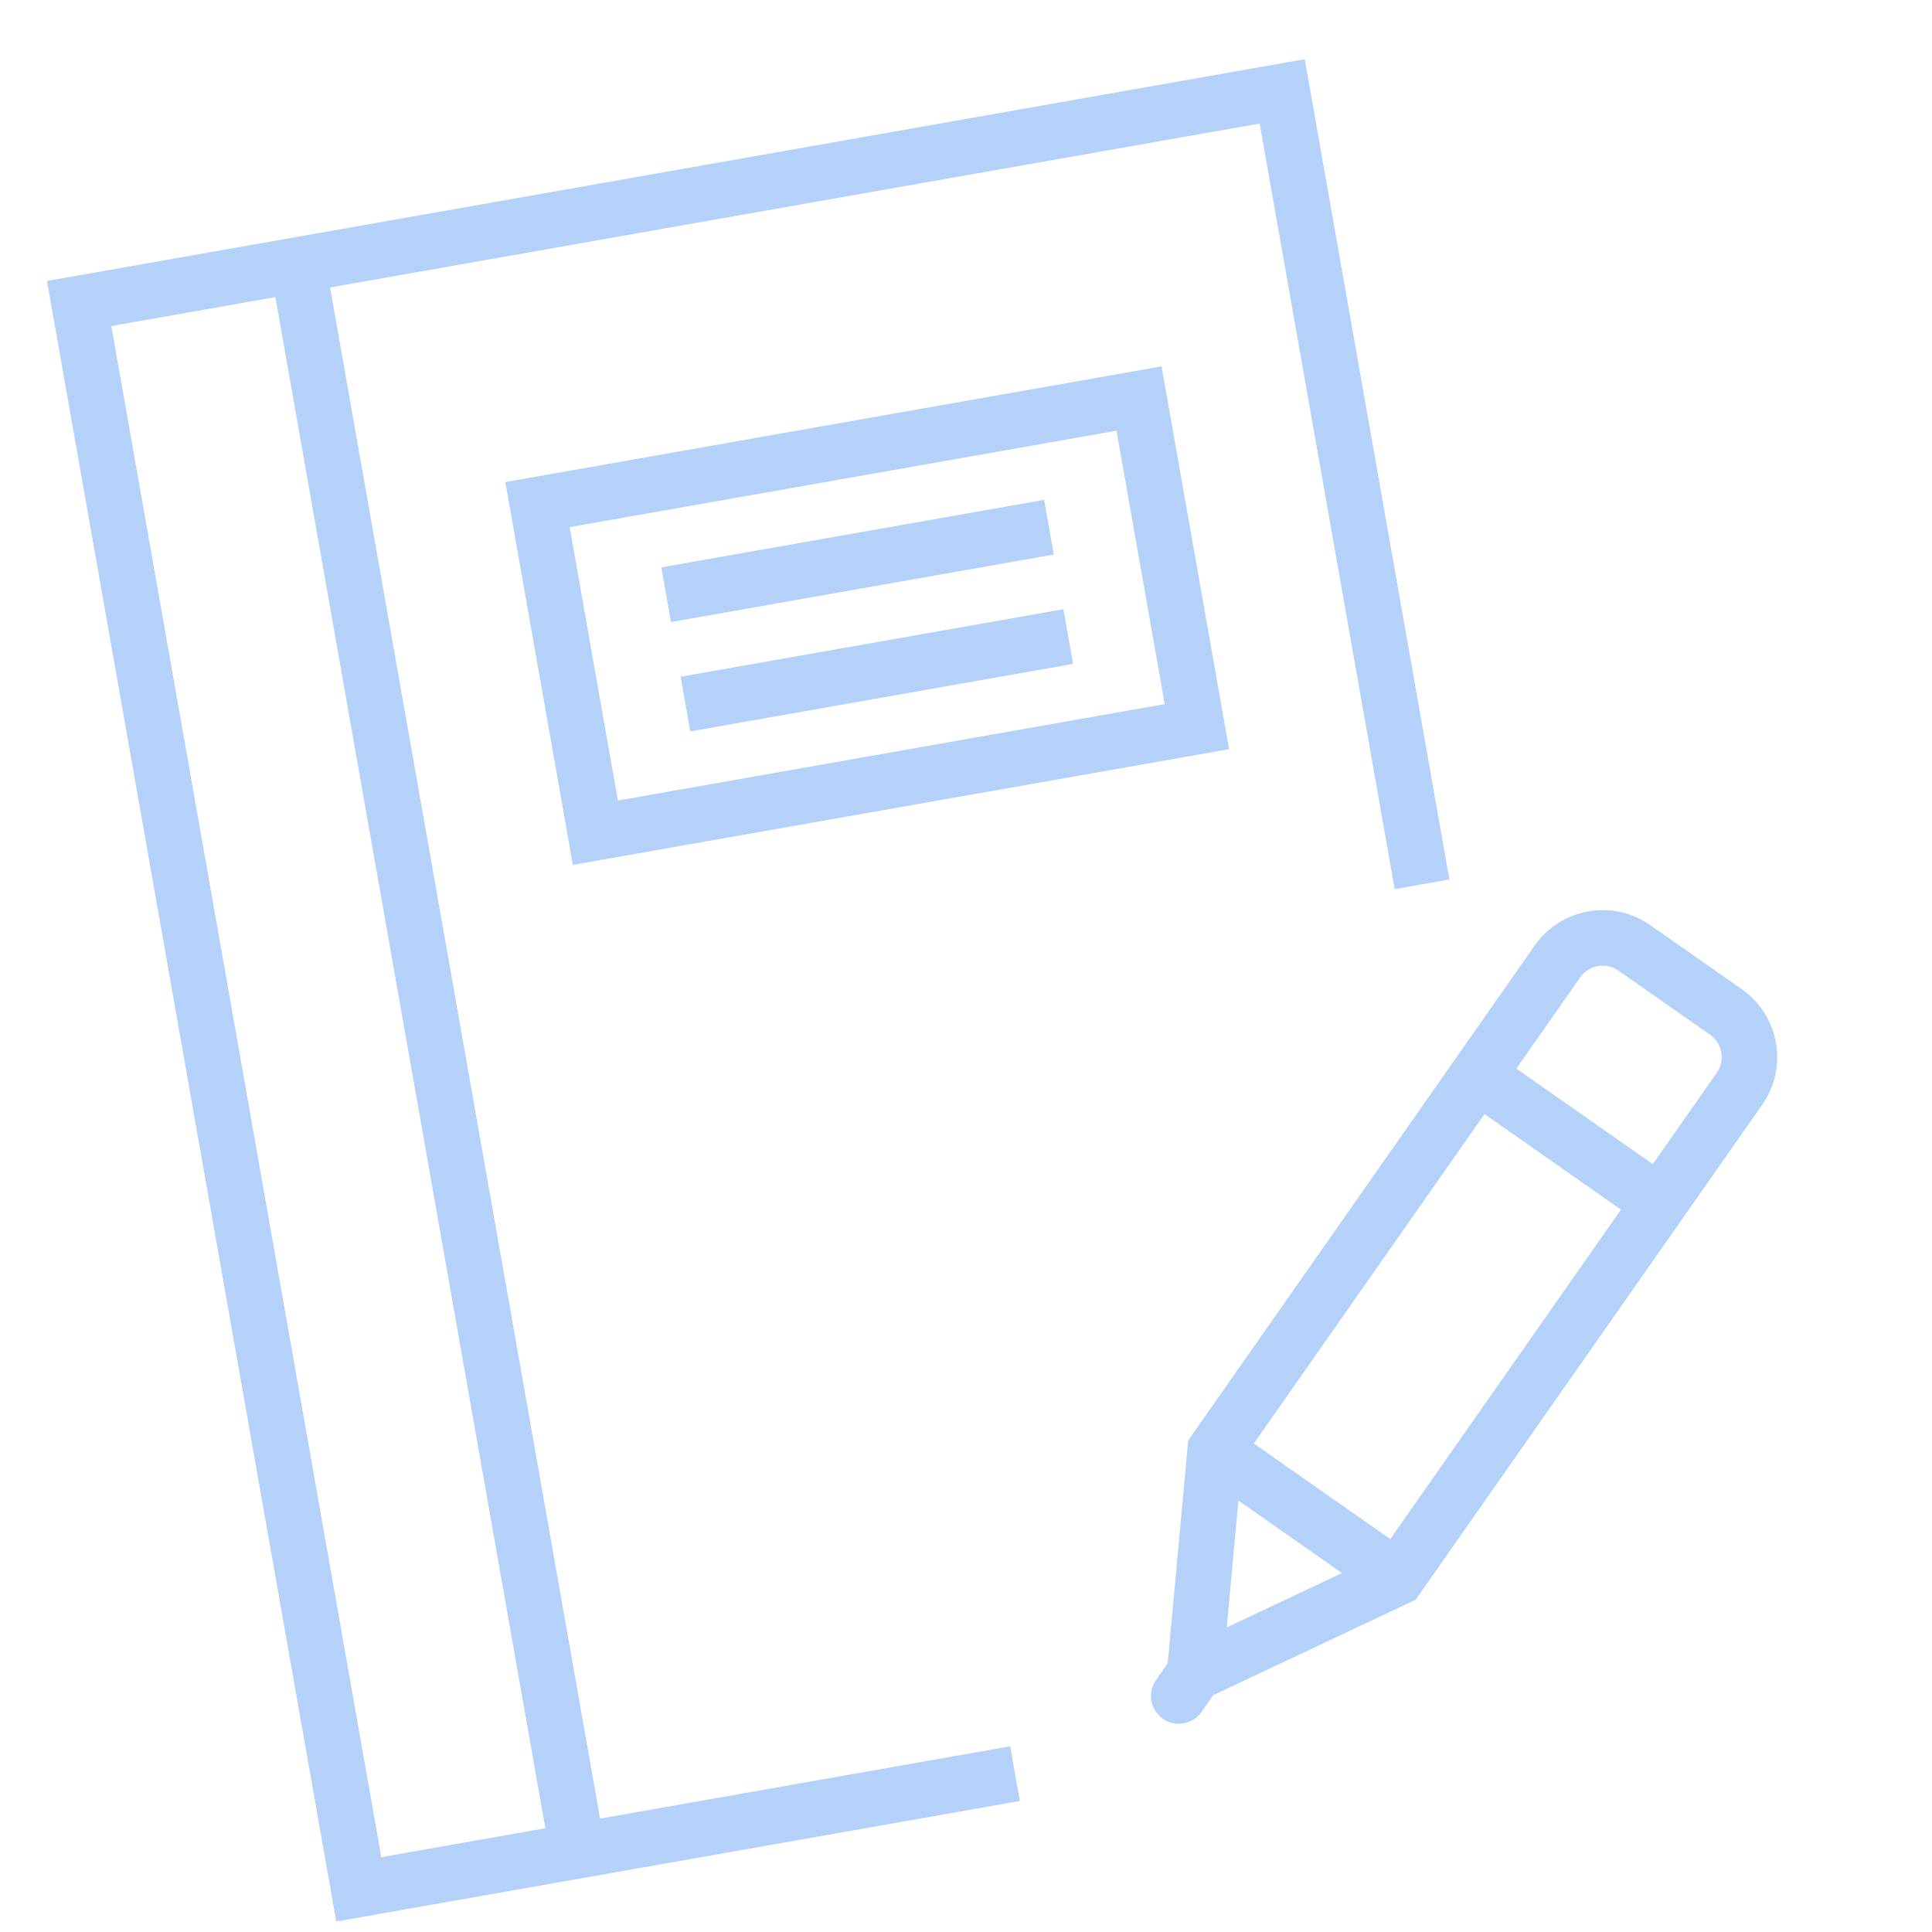 <svg width="404" height="404" viewBox="0 0 404 404" fill="none" xmlns="http://www.w3.org/2000/svg">
<g clip-path="url(#clip0_57_124)">
<path d="M364.24 206.866L345.072 193.445C337.243 187.963 326.422 189.883 320.938 197.7L248.462 301.213L244.178 347.828L241.734 351.319C239.906 353.928 240.532 357.509 243.116 359.358L243.107 359.477L243.211 359.43C244.513 360.326 246.051 360.627 247.498 360.372C248.962 360.113 250.326 359.295 251.245 357.984L253.694 354.486L296.026 334.518L368.502 231.004C373.983 223.17 372.074 212.347 364.24 206.866ZM262.187 301.853L310.425 232.962L338.962 252.944L290.724 321.835L262.187 301.853ZM258.966 313.775L280.623 328.939L256.523 340.31L258.966 313.775ZM358.985 224.341L345.615 243.435L317.079 223.459L330.449 204.365C332.262 201.775 335.837 201.151 338.419 202.954L357.587 216.375C360.168 218.178 360.799 221.757 358.985 224.341Z" fill="#B3D1F9" stroke="black" stroke-width="0.008"/>
<path d="M69.02 60.109L263.415 25.832L291.643 185.922L303.078 183.906L272.834 12.381L67.003 48.675L9.828 58.756L70.317 401.806L127.492 391.725L213.255 376.602L211.239 365.167L125.476 380.29L69.02 60.109ZM79.736 388.355L23.28 68.175L57.585 62.126L114.041 382.306L79.736 388.355Z" fill="#B3D1F9" stroke="black" stroke-width="0.008"/>
<path d="M257.007 156.658L242.893 76.613L105.672 100.809L119.787 180.854L257.007 156.658ZM119.124 110.227L233.474 90.064L243.555 147.24L129.205 167.403L119.124 110.227Z" fill="#B3D1F9" stroke="black" stroke-width="0.008"/>
<path d="M218.338 104.524L138.293 118.638L140.309 130.073L220.354 115.959L218.338 104.524Z" fill="#B3D1F9" stroke="black" stroke-width="0.008"/>
<path d="M222.37 127.394L142.325 141.508L144.341 152.943L224.387 138.829L222.37 127.394Z" fill="#B3D1F9" stroke="black" stroke-width="0.008"/>
</g>
<defs>
<clipPath id="clip0_57_124">
<rect width="348.342" height="348.342" fill="white" transform="translate(0 60.489) rotate(-10)"/>
</clipPath>
</defs>
</svg>
